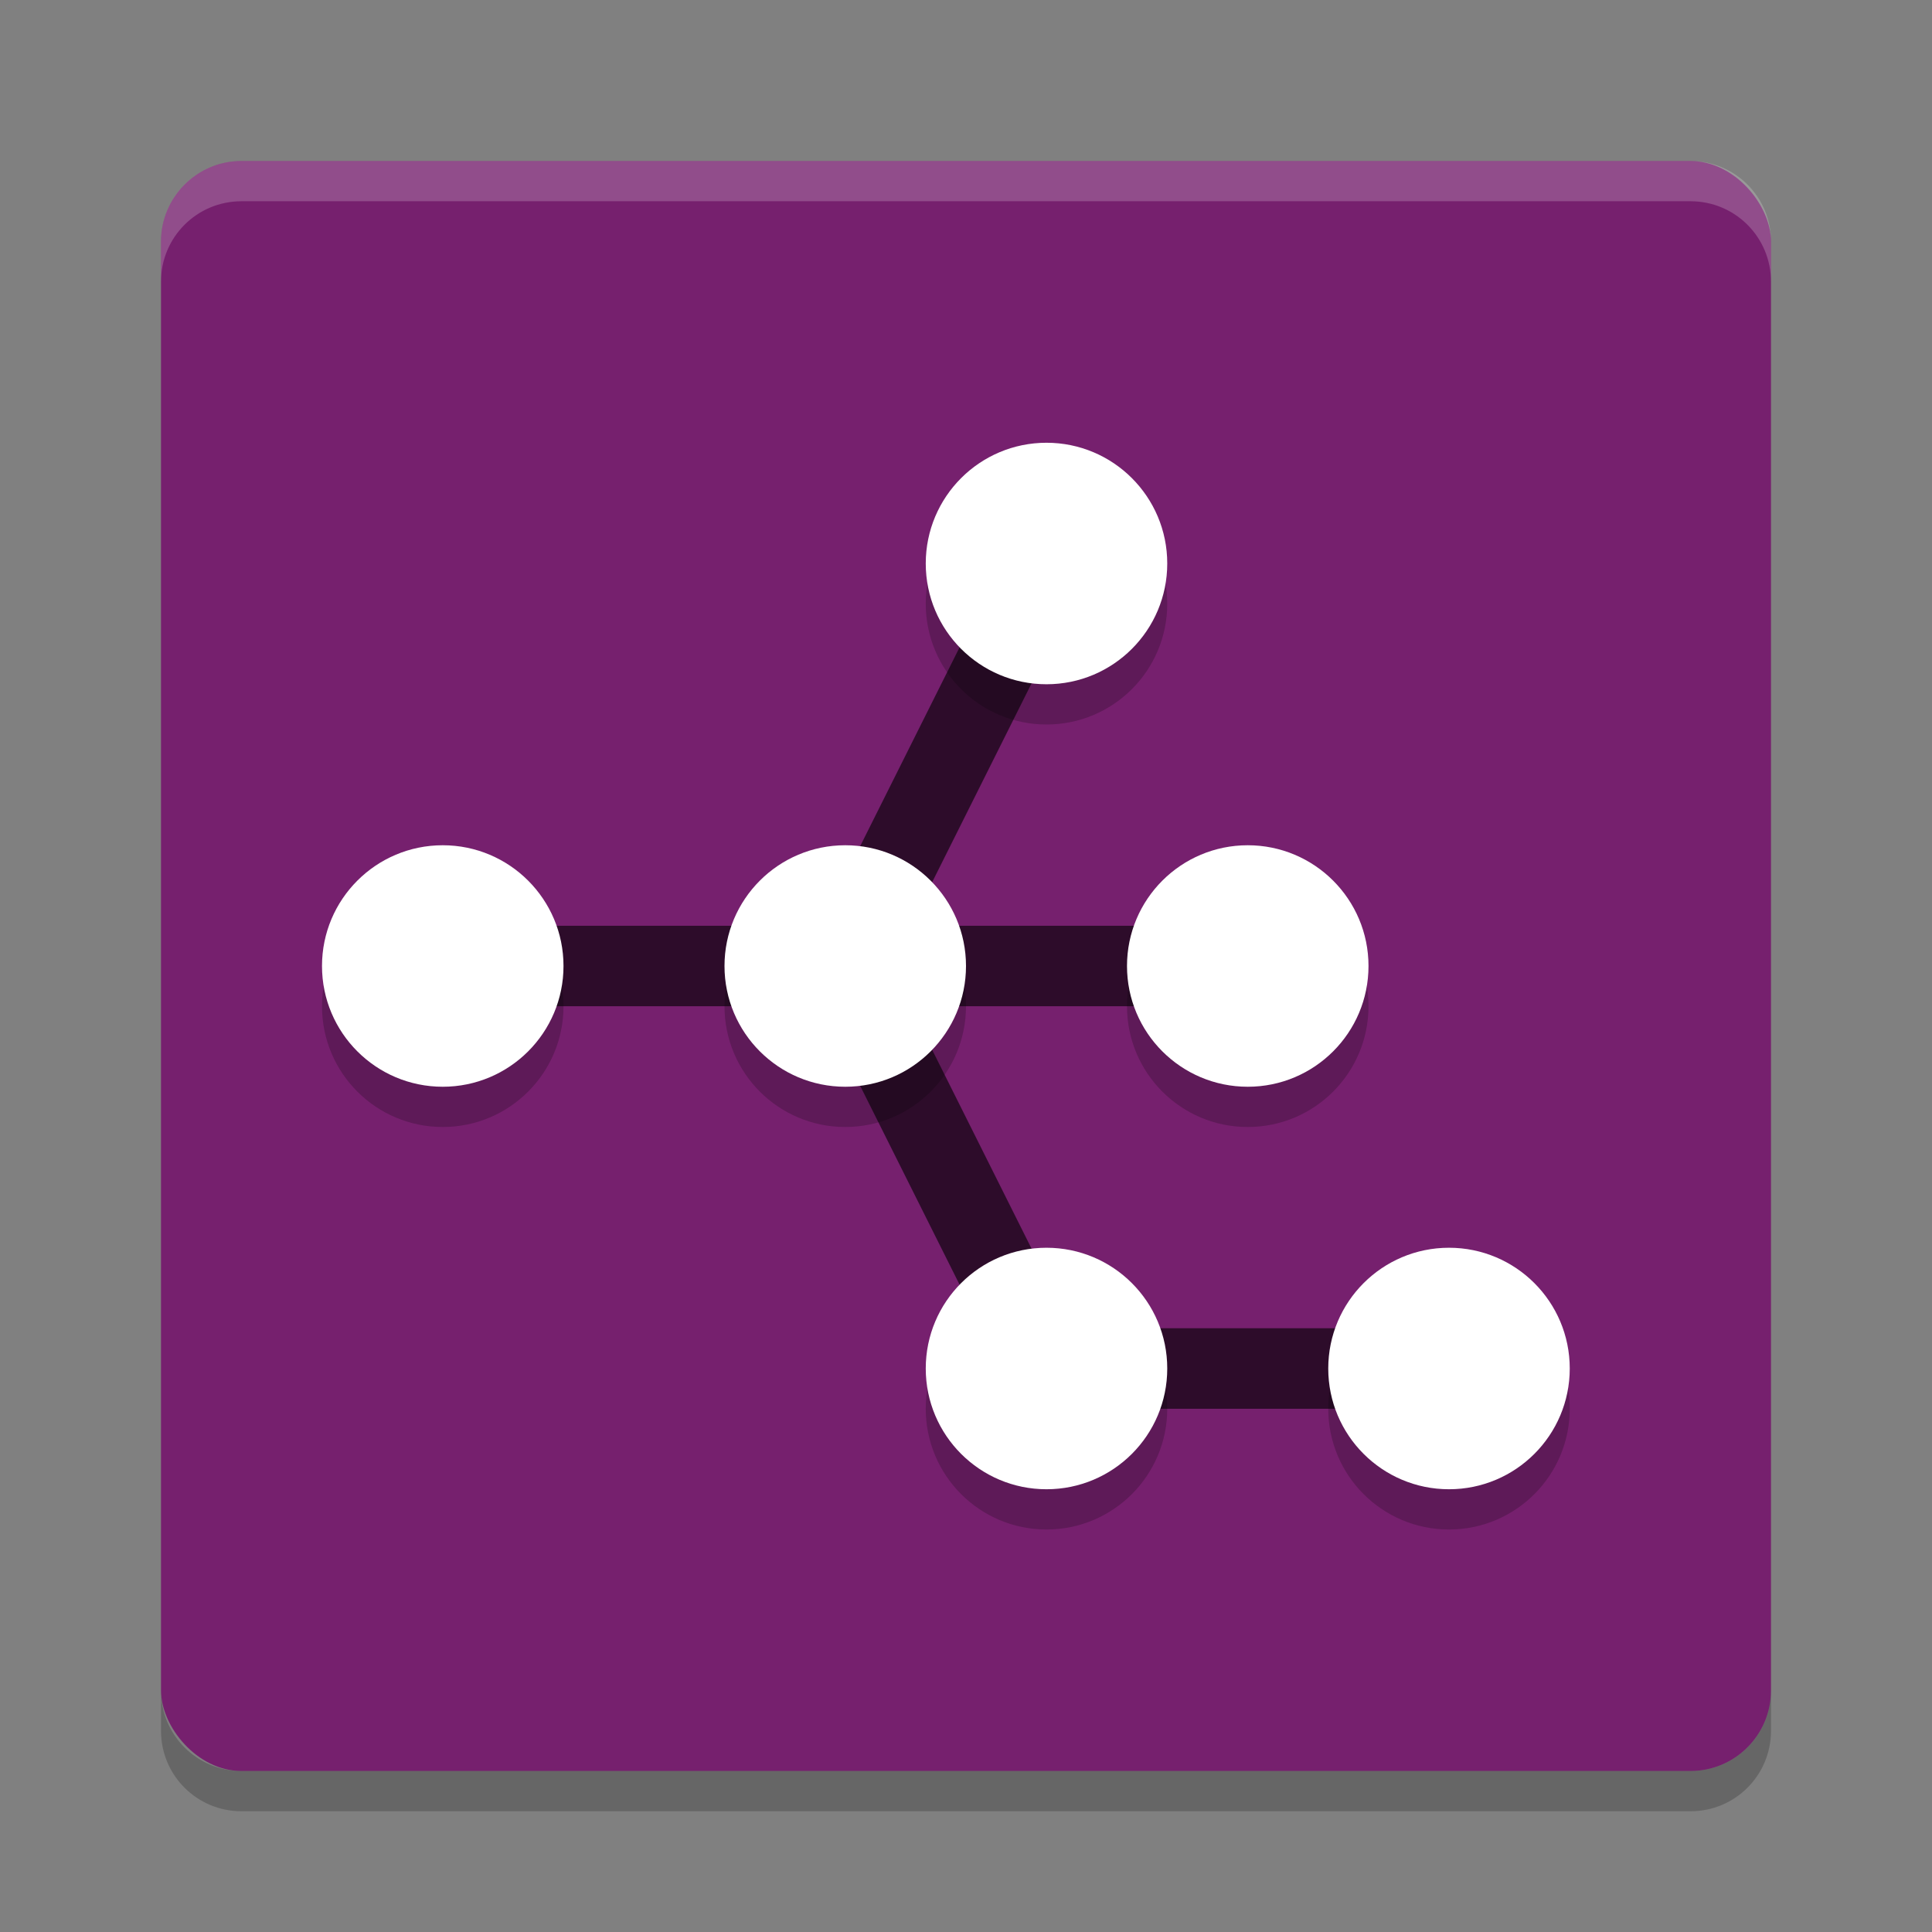 <svg xmlns="http://www.w3.org/2000/svg" width="48" height="48" version="1">
 <rect width="100%" height="100%" fill="#808080" stroke="none"/>
 <rect style="fill:#76206e" width="40" height="40" x="4" y="4" rx="2" ry="2"/>
 <path fill="#fff" style="opacity:.2" d="m6 4c-1.108 0-2 0.892-2 2v1c0-1.108 0.892-2 2-2h36c1.108 0 2 0.892 2 2v-1c0-1.108-0.892-2-2-2h-36z"/>
 <path opacity=".2" d="m4 42v1c0 1.108 0.892 2 2 2h36c1.108 0 2-0.892 2-2v-1c0 1.108-0.892 2-2 2h-36c-1.108 0-2-0.892-2-2z"/>
 <path style="stroke-linejoin:round;stroke:#2d0c2a;stroke-width:2;fill:none" d="m11 24h20"/>
 <path style="stroke-linejoin:round;stroke:#2d0c2a;stroke-width:2;fill:none" d="m21 24 5-10"/>
 <path style="stroke-linejoin:round;stroke:#2d0c2a;stroke-width:2;fill:none" d="m21 24 5 10h10"/>
 <g style="opacity:.2">
  <circle cx="11" cy="25" r="3"/>
  <circle cx="21" cy="25" r="3"/>
  <circle cx="31" cy="25" r="3"/>
  <circle cx="26" cy="35" r="3"/>
  <circle cx="36" cy="35" r="3"/>
  <circle cx="26" cy="15" r="3"/>
 </g>
 <g style="fill:#f5f5f5" transform="translate(0,-1)">
  <circle style="fill:#ffffff" cx="11" cy="25" r="3"/>
  <circle style="fill:#ffffff" cx="21" cy="25" r="3"/>
  <circle style="fill:#ffffff" cx="31" cy="25" r="3"/>
  <circle style="fill:#ffffff" cx="26" cy="35" r="3"/>
  <circle style="fill:#ffffff" cx="36" cy="35" r="3"/>
  <circle style="fill:#ffffff" cx="26" cy="15" r="3"/>
 </g>
</svg>
